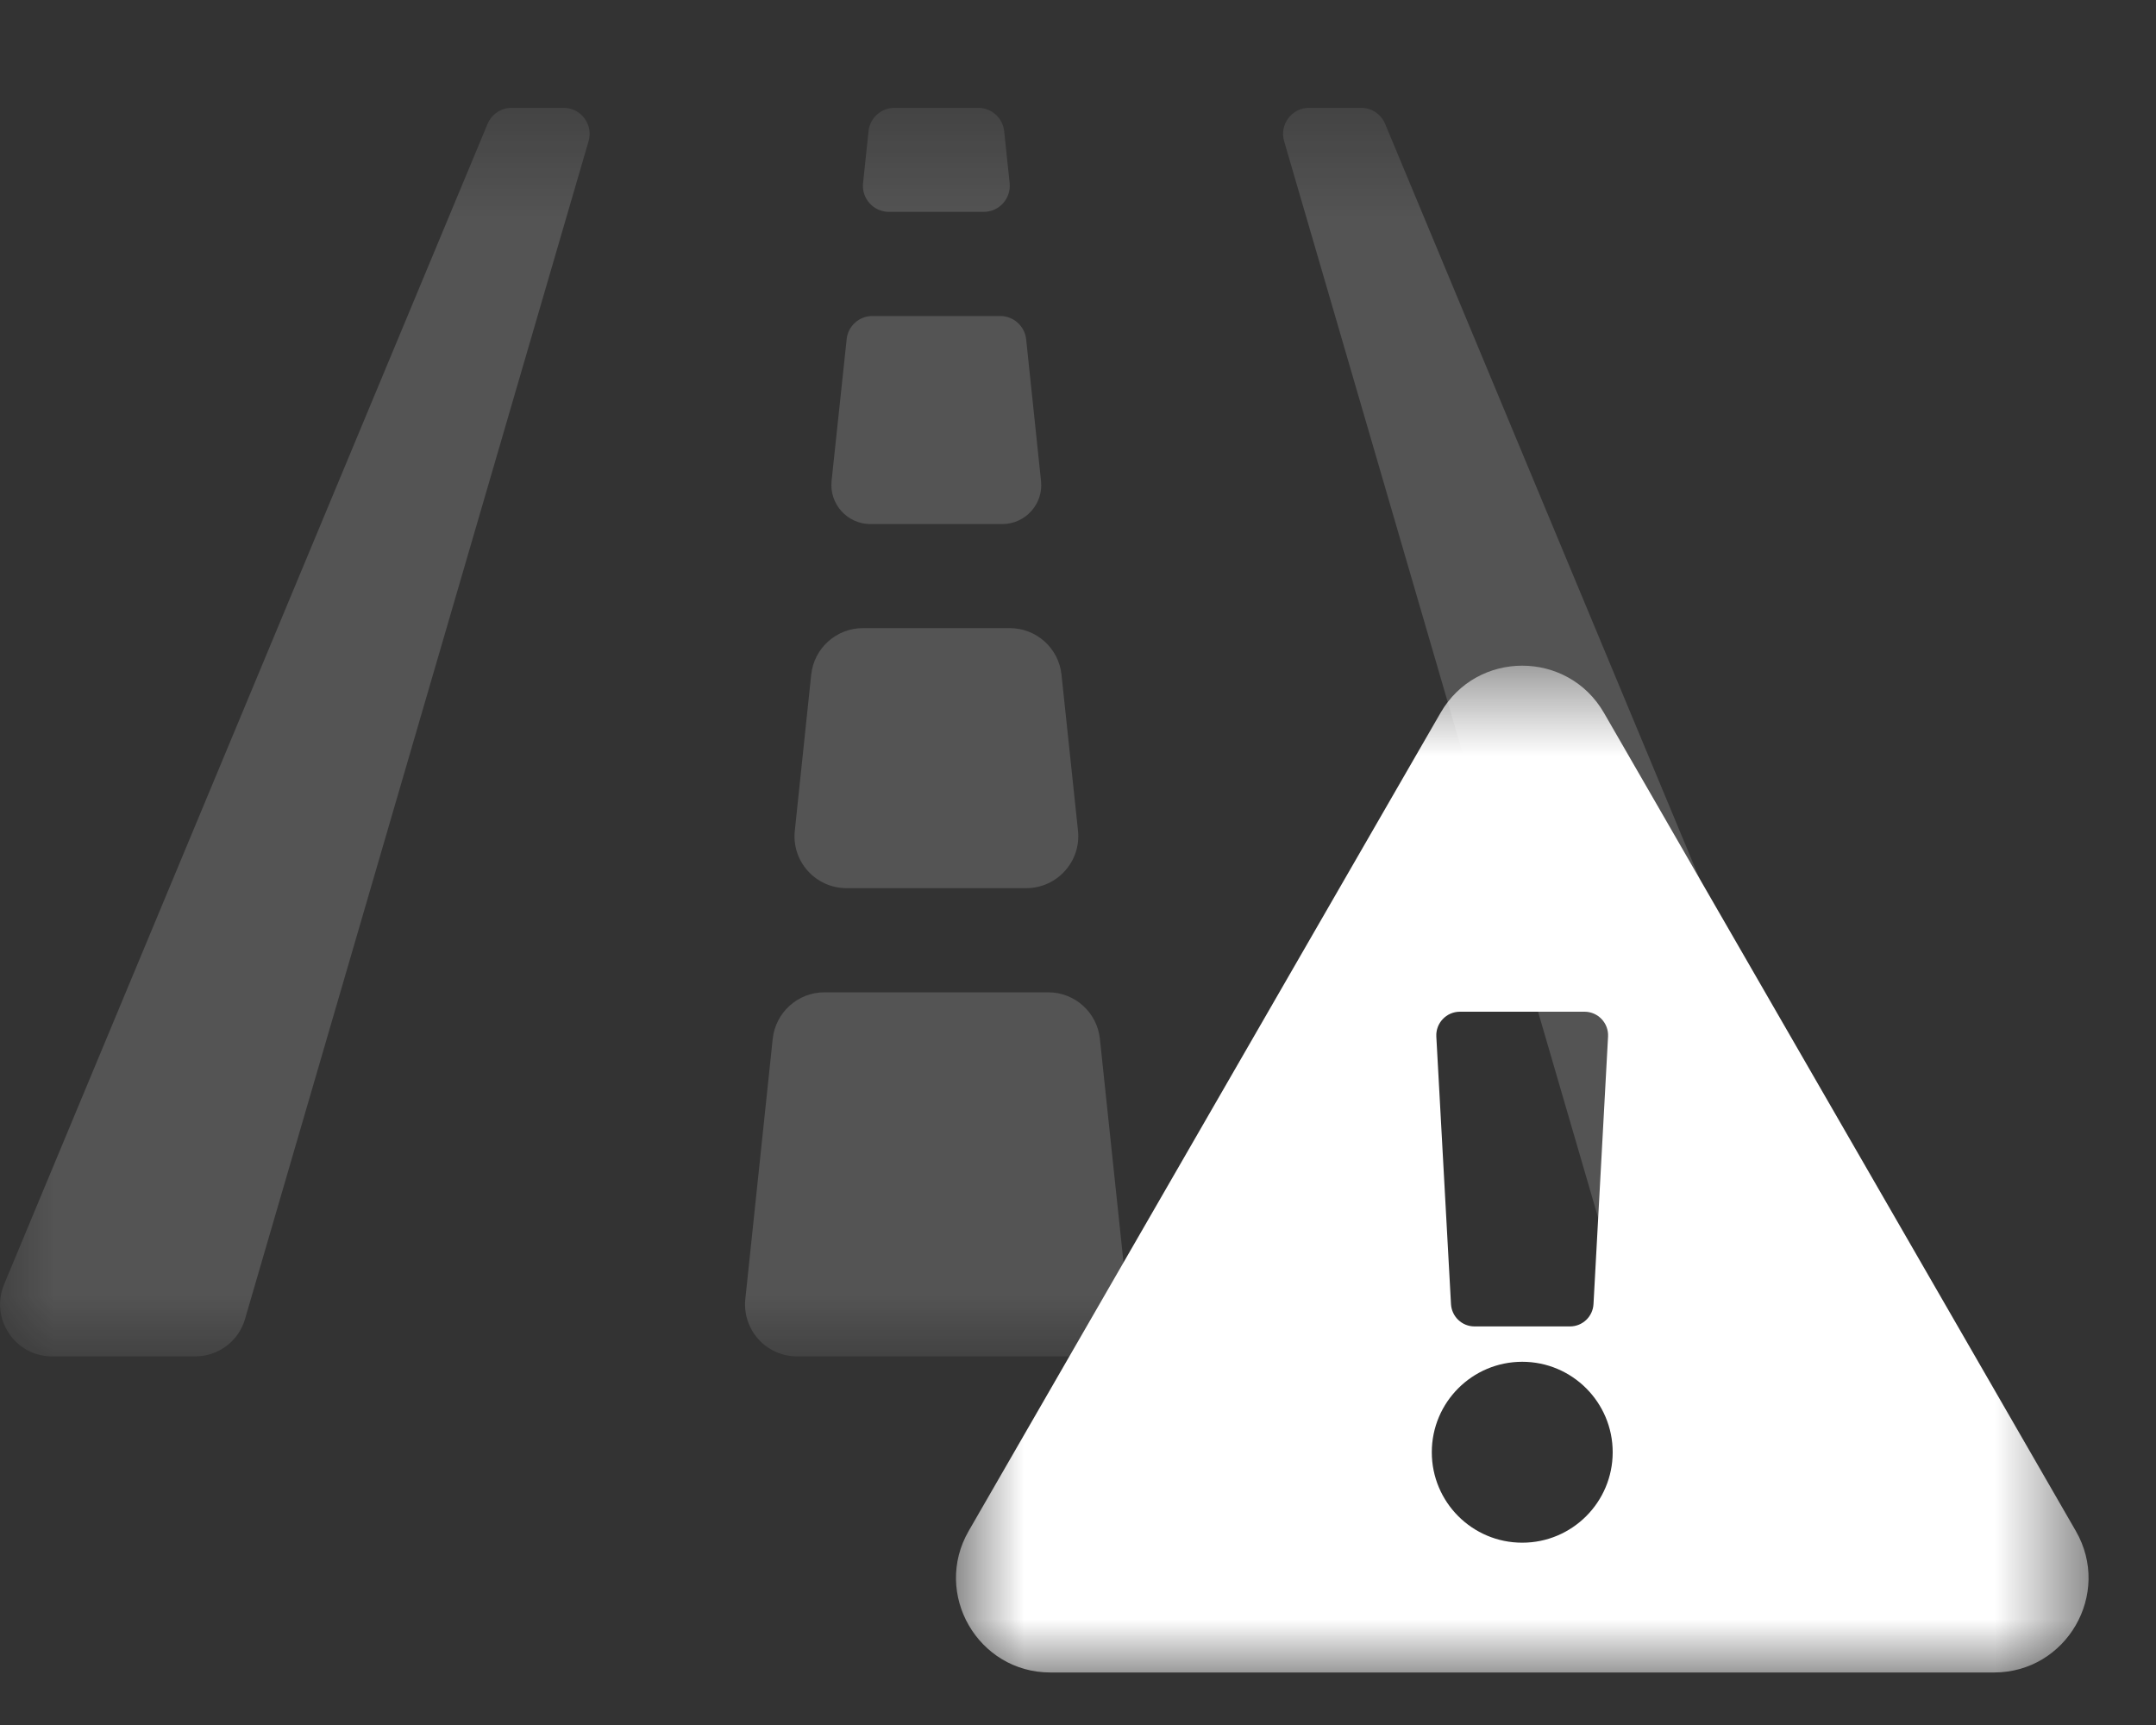 <?xml version="1.0" encoding="UTF-8"?>
<svg width="20px" height="16px" viewBox="0 0 20 16" version="1.1" xmlns="http://www.w3.org/2000/svg" xmlns:xlink="http://www.w3.org/1999/xlink">
    <rect x="0" y="0" width="20" height="16" fill="#333333" stroke="none"/>
    <title>icon_danger_line</title>
    <defs>
        <polygon id="path-1" points="0 0.487 17.371 0.487 17.371 12.068 0 12.068"></polygon>
        <polygon id="path-3" points="0.868 0.662 11.374 0.662 11.374 10 0.868 10"></polygon>
    </defs>
    <g id="Page-1" stroke="none" stroke-width="1" fill="none" fill-rule="evenodd">
        <g id="Apple-TV" transform="translate(-220, -536)">
            <g id="icon_danger_line" transform="translate(220, 536)">
                <g id="Group-3" transform="translate(0, 0.513)">
                    <mask id="mask-2" fill="white">
                        <use xlink:href="#path-1"></use>
                    </mask>
                    <g id="Clip-2"></g>
                    <path d="M17.334,11.4 L12.849,0.636 C12.812,0.546 12.724,0.487 12.626,0.487 L12.144,0.487 C11.983,0.487 11.867,0.642 11.912,0.796 L15.099,11.721 C15.159,11.927 15.347,12.068 15.562,12.068 L16.889,12.068 C17.233,12.068 17.466,11.718 17.334,11.4 M5.229,0.487 L4.746,0.487 C4.648,0.487 4.561,0.546 4.523,0.636 L0.038,11.4 C-0.094,11.718 0.139,12.068 0.483,12.068 L1.811,12.068 C2.025,12.068 2.214,11.927 2.273,11.721 L5.46,0.796 C5.505,0.642 5.389,0.487 5.229,0.487 M9.724,8.691 L7.648,8.691 C7.401,8.691 7.195,8.877 7.168,9.122 L6.914,11.535 C6.884,11.82 7.107,12.068 7.394,12.068 L9.978,12.068 C10.265,12.068 10.488,11.82 10.458,11.535 L10.203,9.122 C10.177,8.877 9.97,8.691 9.724,8.691 M8.246,1.452 L9.126,1.452 C9.269,1.452 9.38,1.328 9.366,1.186 L9.315,0.703 C9.302,0.581 9.198,0.487 9.075,0.487 L8.297,0.487 C8.174,0.487 8.07,0.581 8.057,0.703 L8.006,1.186 C7.991,1.328 8.103,1.452 8.246,1.452 M7.853,7.725 L9.52,7.725 C9.806,7.725 10.03,7.477 10,7.192 L9.847,5.745 C9.821,5.499 9.614,5.313 9.367,5.313 L8.005,5.313 C7.758,5.313 7.551,5.499 7.525,5.745 L7.373,7.192 C7.342,7.477 7.566,7.725 7.853,7.725 M8.075,4.348 L9.297,4.348 C9.512,4.348 9.68,4.162 9.657,3.948 L9.519,2.633 C9.505,2.511 9.402,2.418 9.278,2.418 L8.093,2.418 C7.97,2.418 7.866,2.511 7.854,2.633 L7.714,3.948 C7.692,4.162 7.86,4.348 8.075,4.348" id="Fill-1" fill="#FFFFFF" opacity="0.4" mask="url(#mask-2)"></path>
                </g>
                <g id="Group-6" transform="translate(8, 5.513)">
                    <mask id="mask-4" fill="white">
                        <use xlink:href="#path-3"></use>
                    </mask>
                    <g id="Clip-5"></g>
                    <path d="M5.324,4.102 L5.46,6.582 C5.466,6.699 5.562,6.79 5.678,6.79 L6.564,6.79 C6.68,6.79 6.776,6.699 6.782,6.582 L6.917,4.102 C6.924,3.977 6.824,3.871 6.699,3.871 L5.543,3.871 C5.417,3.871 5.317,3.977 5.324,4.102 L5.324,4.102 Z M6.121,7.118 C5.657,7.118 5.282,7.494 5.282,7.957 C5.282,8.42 5.657,8.796 6.121,8.796 C6.584,8.796 6.96,8.42 6.96,7.957 C6.96,7.494 6.584,7.118 6.121,7.118 L6.121,7.118 Z M11.256,8.687 C11.593,9.27 11.17,10 10.497,10 L1.744,10 C1.071,10 0.65,9.269 0.986,8.687 L5.363,1.099 C5.699,0.515 6.543,0.516 6.879,1.099 L11.256,8.687 Z" id="Fill-4" fill="#FFFFFF" mask="url(#mask-4)"></path>
                </g>
            </g>
        </g>
    </g>
</svg>